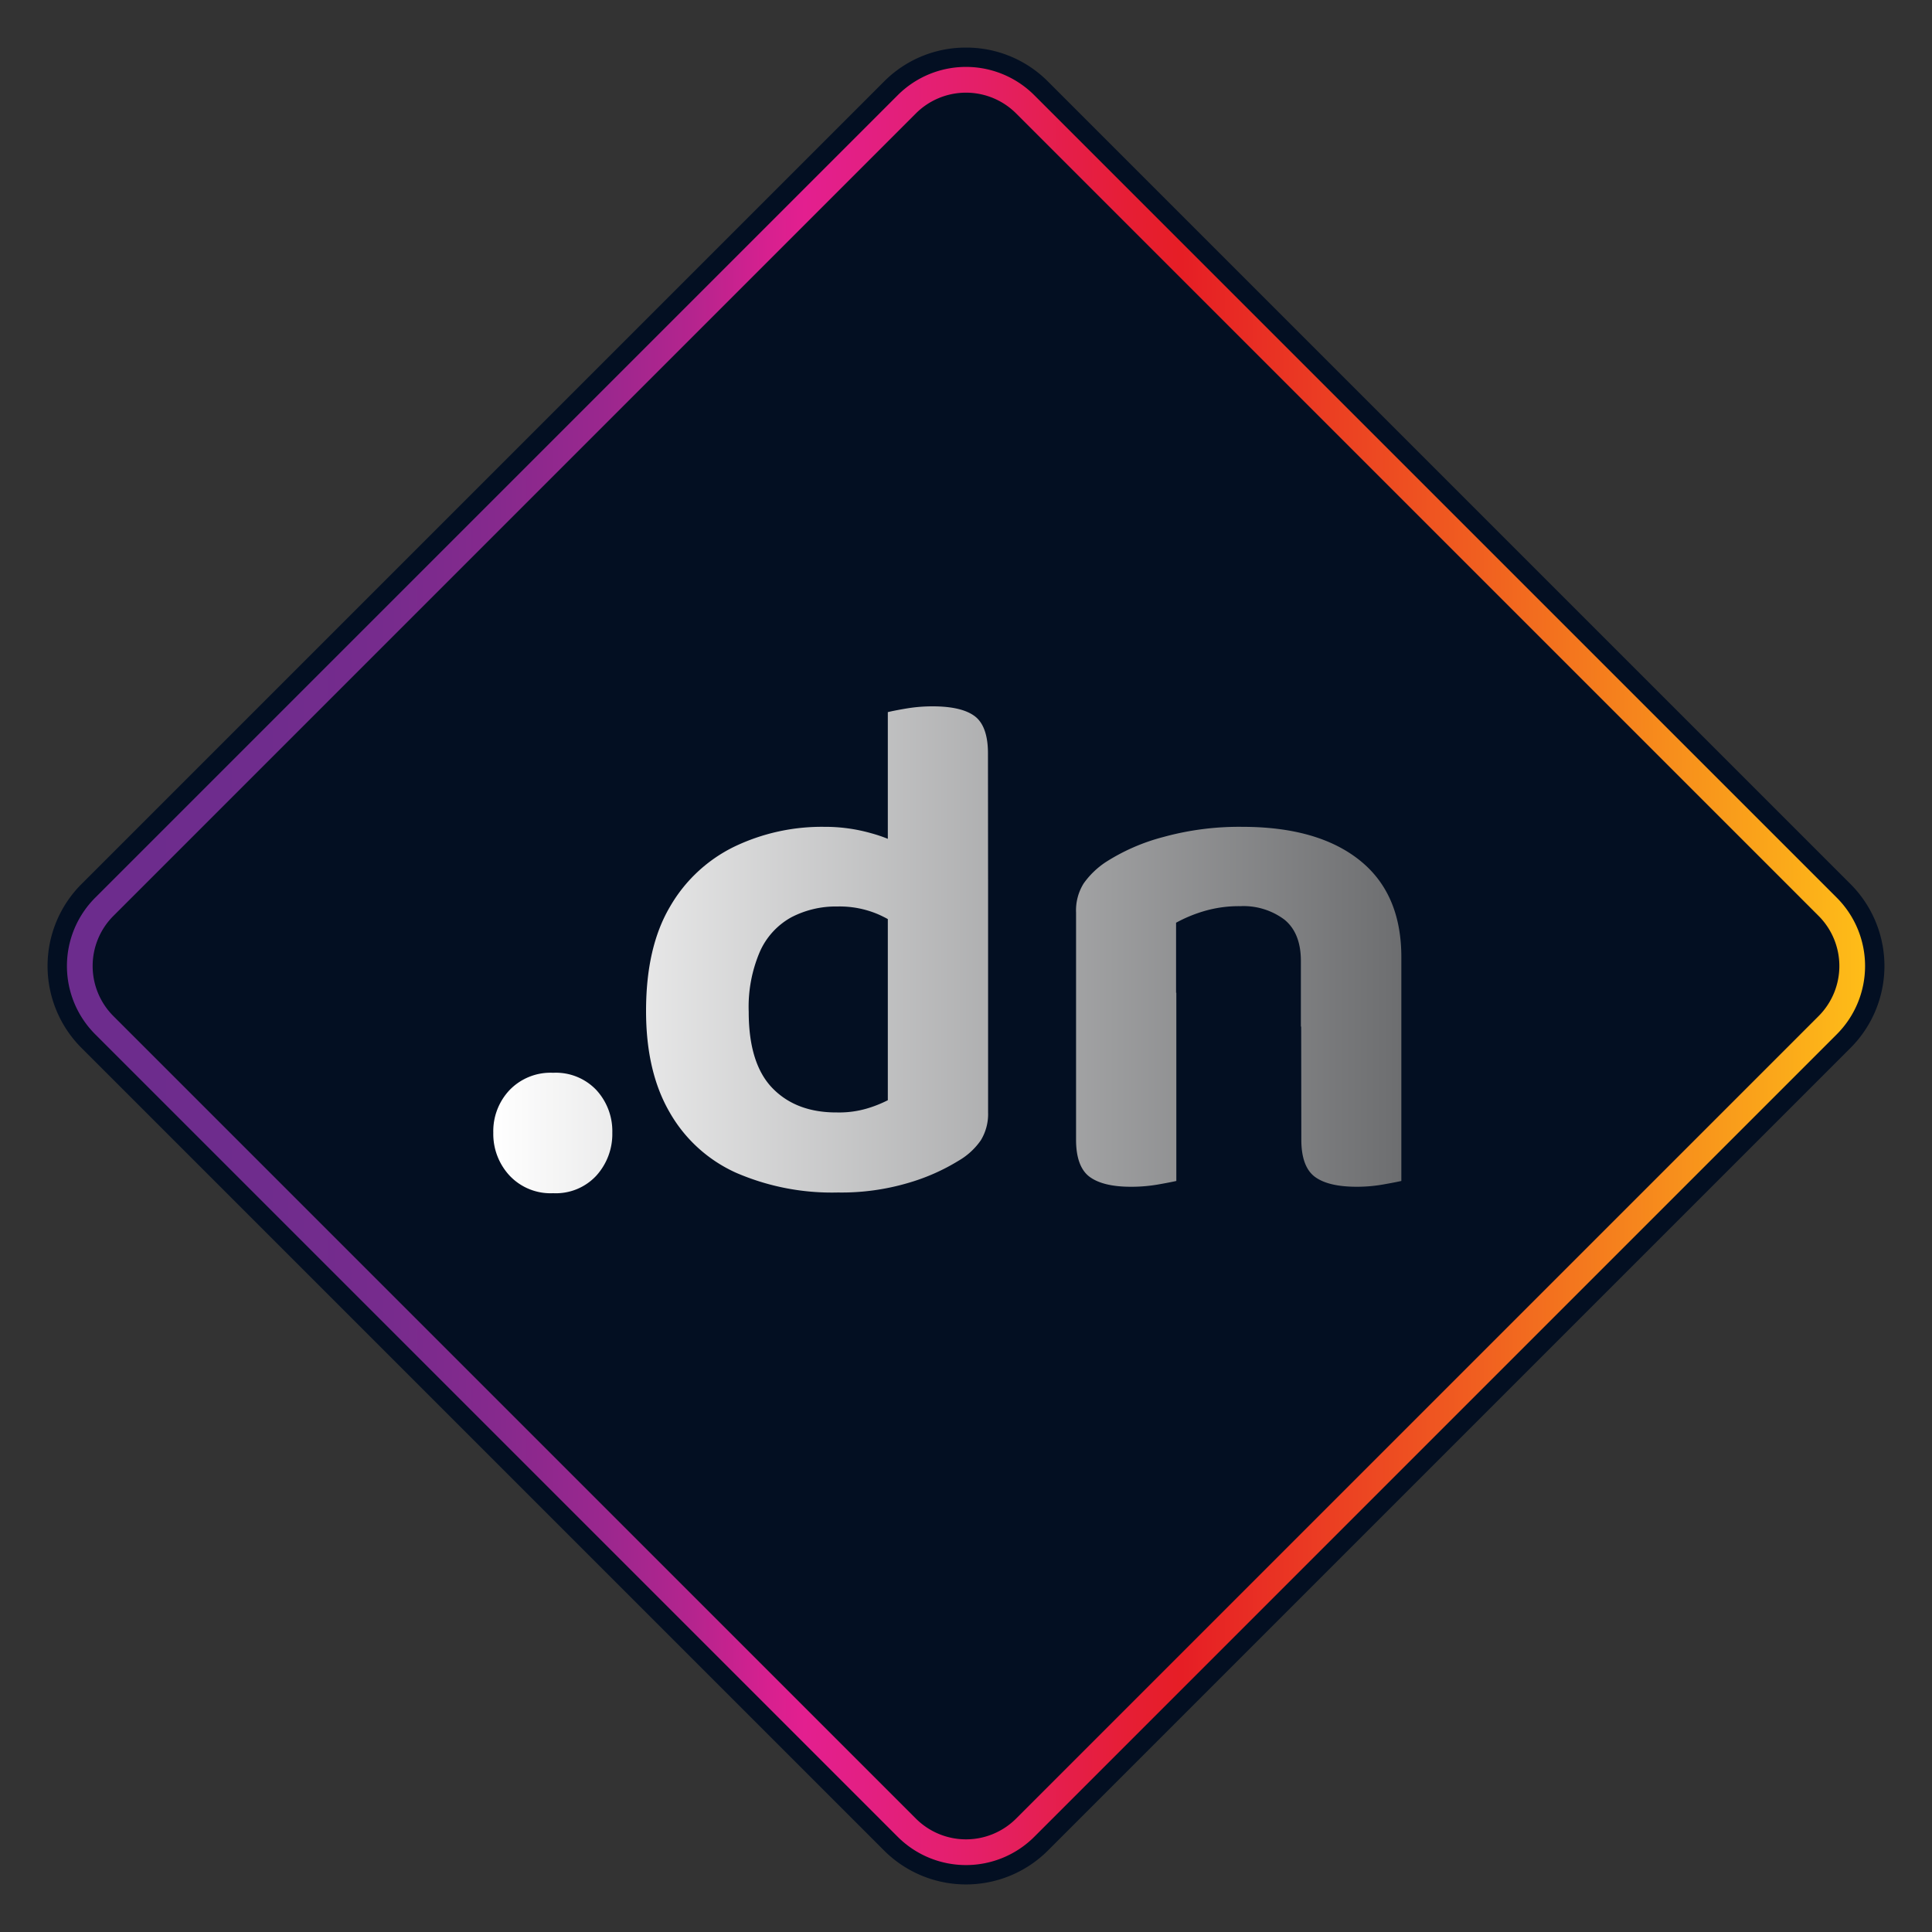 <svg xmlns="http://www.w3.org/2000/svg" xmlns:xlink="http://www.w3.org/1999/xlink" viewBox="0 0 300 300"><rect x="0" y="0" width="300" height="300" fill="#333333" stroke="none"/><defs><style>.cls-1{fill:#030f22;}.cls-2{fill:url(#linear-gradient);}.cls-3{fill:url(#linear-gradient-2);}</style><linearGradient id="linear-gradient" x1="10.39" y1="150" x2="289.61" y2="150" gradientUnits="userSpaceOnUse"><stop offset="0" stop-color="#6c2c8d"/><stop offset="0.11" stop-color="#6f2c8d"/><stop offset="0.18" stop-color="#772b8d"/><stop offset="0.24" stop-color="#86298d"/><stop offset="0.3" stop-color="#9b278e"/><stop offset="0.35" stop-color="#b6248e"/><stop offset="0.39" stop-color="#d7208f"/><stop offset="0.41" stop-color="#e31f8f"/><stop offset="0.44" stop-color="#e31f84"/><stop offset="0.51" stop-color="#e41f66"/><stop offset="0.59" stop-color="#e61e35"/><stop offset="0.62" stop-color="#e61e25"/><stop offset="0.78" stop-color="#f05d20"/><stop offset="1" stop-color="#febd18"/></linearGradient><linearGradient id="linear-gradient-2" x1="76.6" y1="147.48" x2="217.6" y2="147.48" gradientUnits="userSpaceOnUse"><stop offset="0" stop-color="#fff"/><stop offset="1" stop-color="#6d6e70"/></linearGradient></defs><g id="Logo_5.5" data-name="Logo 5.5"><path class="cls-1" d="M150,291.11a16.42,16.42,0,0,1-11.67-4.83L13.73,161.67a16.49,16.49,0,0,1,0-23.34l124.6-124.6a16.49,16.49,0,0,1,23.34,0l124.61,124.6a16.53,16.53,0,0,1,0,23.34L161.67,286.28A16.42,16.42,0,0,1,150,291.11Z"/><path class="cls-1" d="M150,10.39a15,15,0,0,1,10.61,4.4l124.6,124.6a15,15,0,0,1,0,21.22l-124.6,124.6a15,15,0,0,1-21.22,0L14.79,160.61a15,15,0,0,1,0-21.22l124.6-124.6A15,15,0,0,1,150,10.39m0-3a17.88,17.88,0,0,0-12.73,5.27L12.66,137.27a18,18,0,0,0,0,25.46L137.27,287.34a18,18,0,0,0,25.46,0L287.34,162.73a18,18,0,0,0,0-25.46L162.73,12.66A17.88,17.88,0,0,0,150,7.39Z"/><path class="cls-2" d="M150,14.39a11,11,0,0,1,7.78,3.22L282.39,142.22a11,11,0,0,1,0,15.56L157.78,282.39a11,11,0,0,1-15.56,0L17.61,157.78a11,11,0,0,1,0-15.56L142.22,17.61A11,11,0,0,1,150,14.39m0-4a15,15,0,0,0-10.61,4.4L14.79,139.39a15,15,0,0,0,0,21.22l124.6,124.6a15,15,0,0,0,21.22,0l124.6-124.6a15,15,0,0,0,0-21.22L160.61,14.79A15,15,0,0,0,150,10.39Z"/><path class="cls-3" d="M76.6,175.88a9.29,9.29,0,0,1,2.52-6.61,8.83,8.83,0,0,1,6.77-2.69,8.66,8.66,0,0,1,6.72,2.69,9.42,9.42,0,0,1,2.47,6.61,9.63,9.63,0,0,1-2.47,6.66,8.56,8.56,0,0,1-6.72,2.74,8.73,8.73,0,0,1-6.77-2.74A9.49,9.49,0,0,1,76.6,175.88Z"/><path class="cls-3" d="M137.86,170.84V136.56h15.57v36.18a7.82,7.82,0,0,1-1.12,4.31,10.72,10.72,0,0,1-3.47,3.19,31.73,31.73,0,0,1-7.73,3.42,36.57,36.57,0,0,1-11,1.51,37.44,37.44,0,0,1-15.85-3.08,22.49,22.49,0,0,1-10.3-9.41q-3.65-6.31-3.64-15.73,0-9.85,3.7-16.13a23.29,23.29,0,0,1,10-9.35,31.41,31.41,0,0,1,14-3.08,26,26,0,0,1,7.28,1,22.5,22.5,0,0,1,5.27,2.18v13a17.66,17.66,0,0,0-4.31-2.64,15.24,15.24,0,0,0-6.22-1.17,14.94,14.94,0,0,0-7.17,1.68,11.32,11.32,0,0,0-4.87,5.32,21.73,21.73,0,0,0-1.74,9.35q0,8.07,3.7,11.87T130,172.74a15.31,15.31,0,0,0,4.65-.62A18.93,18.93,0,0,0,137.86,170.84Zm15.57-31.14H137.86V110.58c.6-.15,1.55-.34,2.86-.56a24.41,24.41,0,0,1,4.08-.34c3.06,0,5.27.53,6.61,1.57s2,3,2,5.71Z"/><path class="cls-3" d="M217.6,148.77v10.64H202V149.22q0-4.36-2.58-6.44a10.6,10.6,0,0,0-6.83-2.07,19.15,19.15,0,0,0-5.49.73,22.11,22.11,0,0,0-4.48,1.84v16.13H167.09V141.72a7.91,7.91,0,0,1,1.18-4.54,13,13,0,0,1,3.41-3.3,31.18,31.18,0,0,1,9-3.92,44.22,44.22,0,0,1,12.21-1.57q11.76,0,18.26,5.21T217.6,148.77Zm-50.51,5.38h15.57v29.23c-.67.15-1.64.34-2.91.56a24.29,24.29,0,0,1-4.15.34c-2.91,0-5.06-.53-6.44-1.57s-2.07-3-2.07-5.71Zm34.95,0H217.6v29.23c-.67.15-1.64.34-2.91.56a23.55,23.55,0,0,1-4,.34c-3,0-5.17-.53-6.55-1.57s-2.07-3-2.07-5.71Z"/></g></svg>